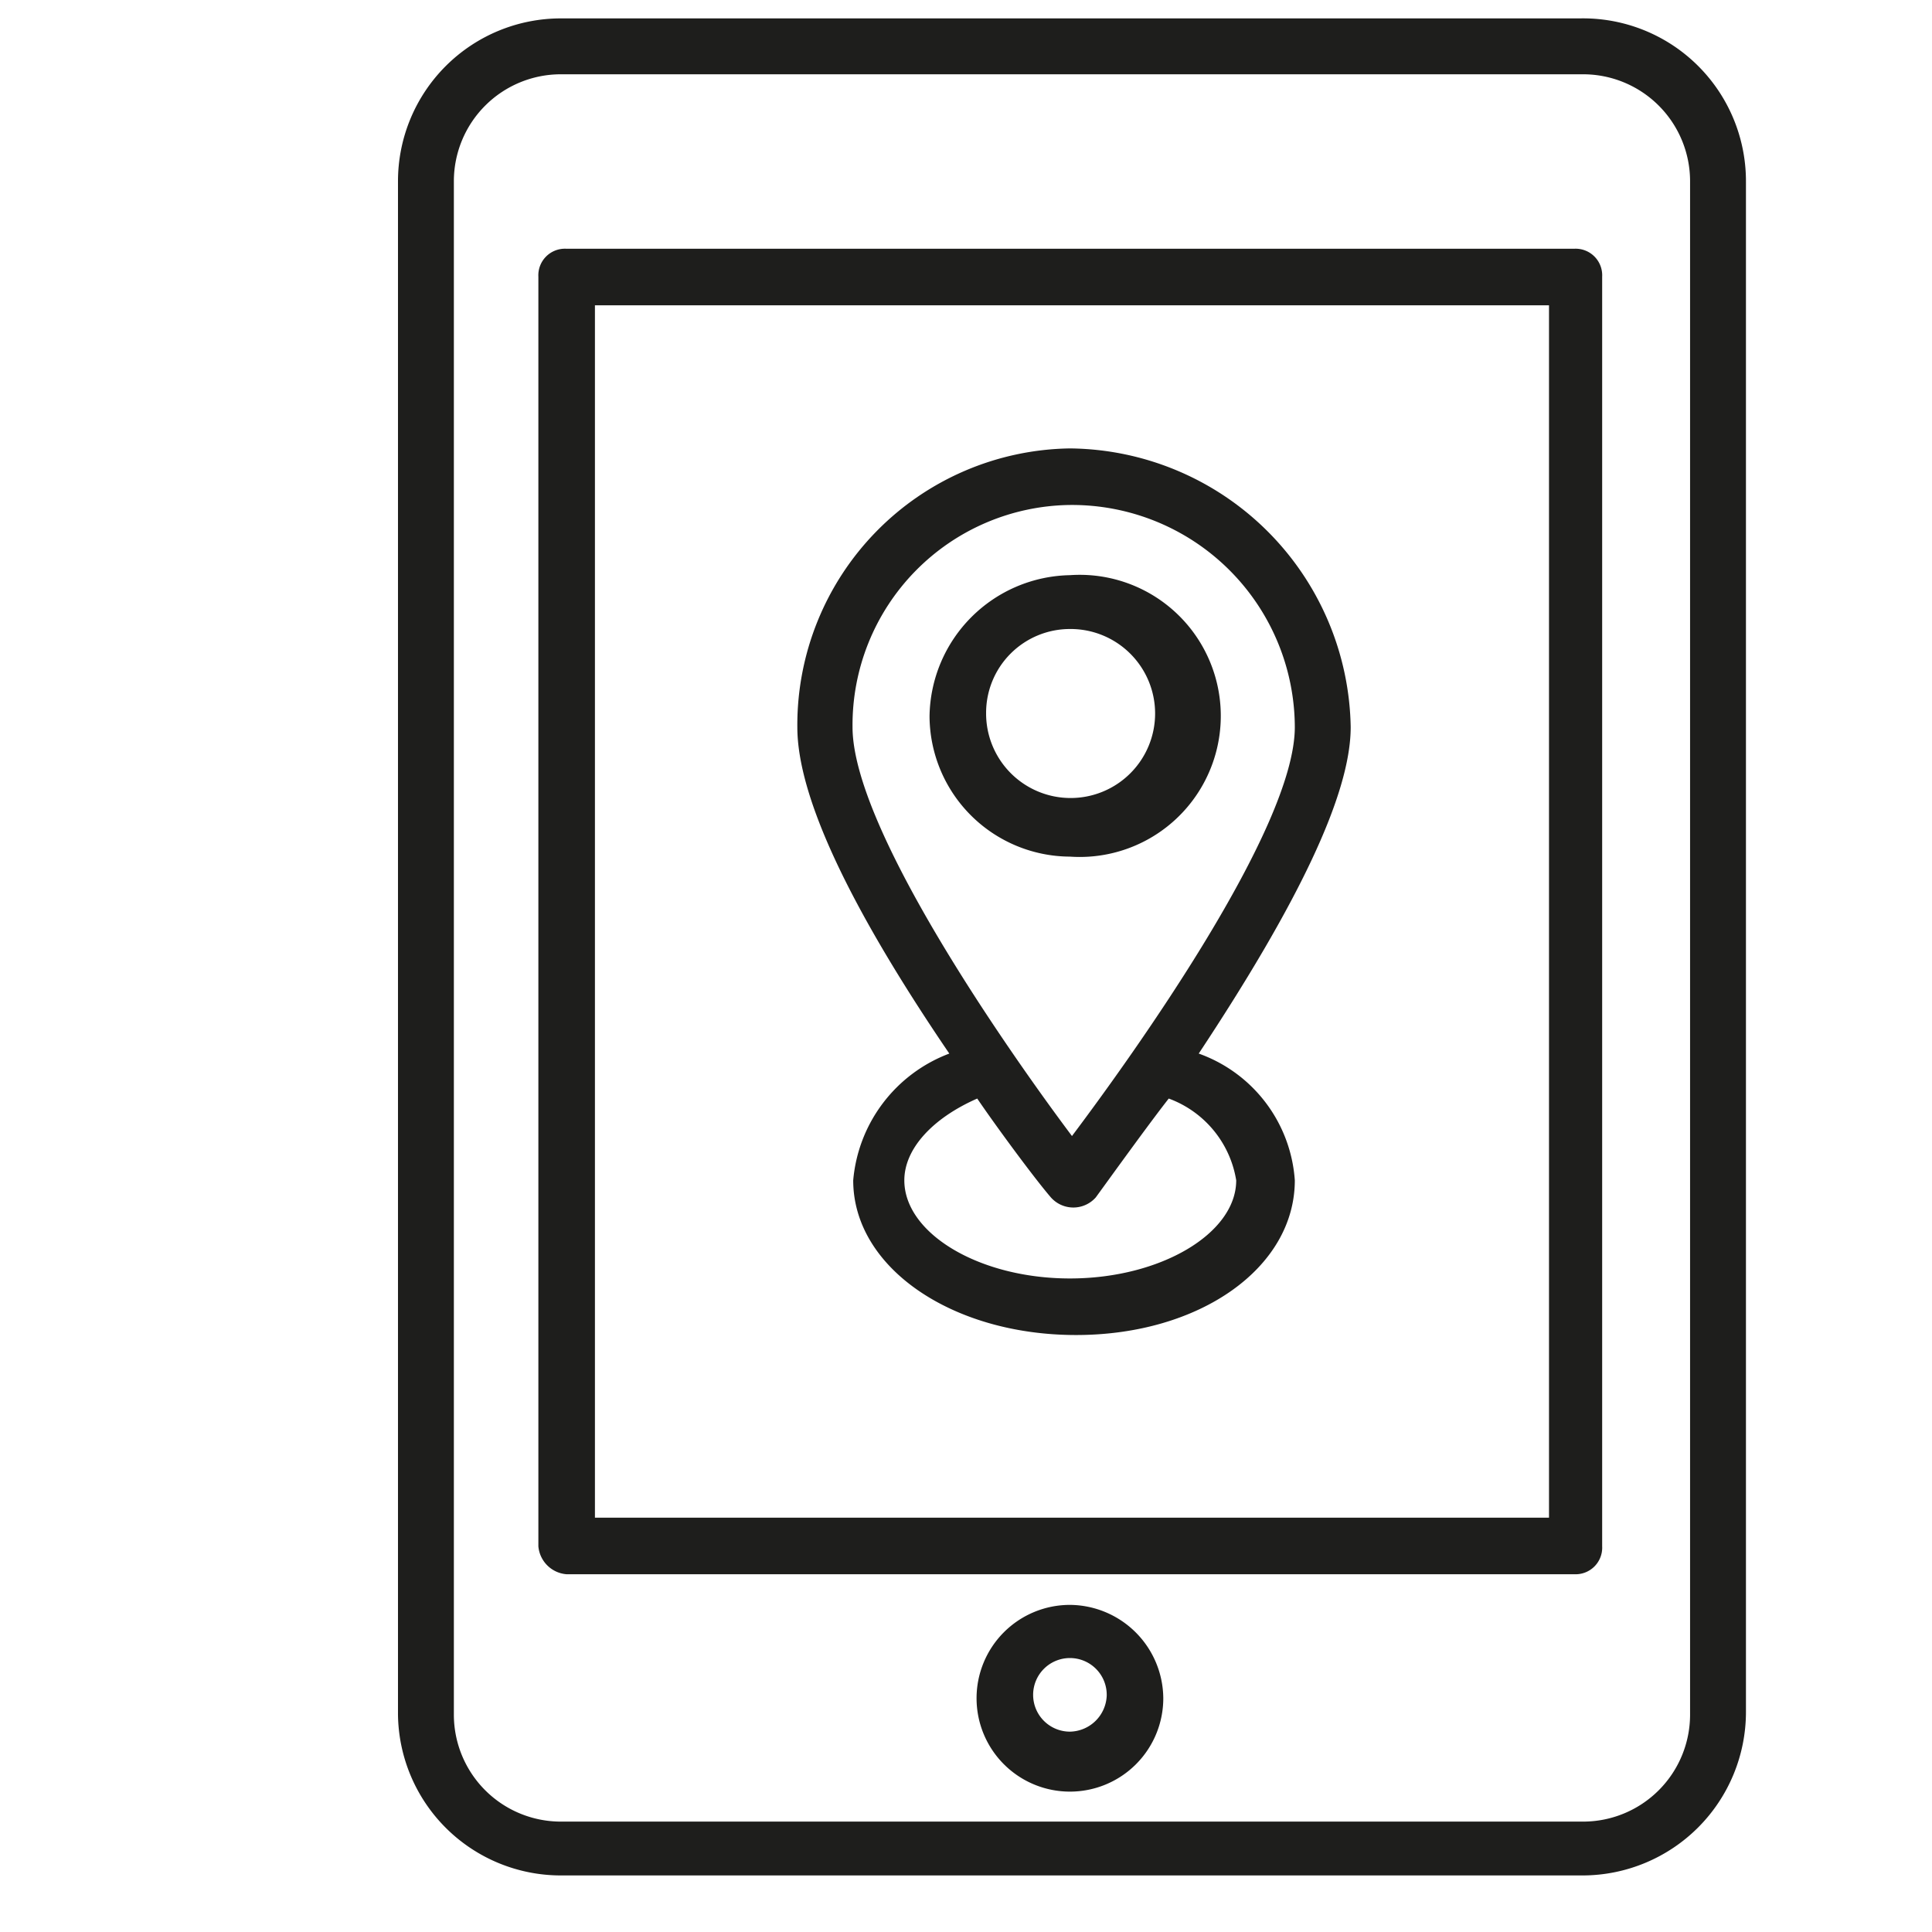 <svg id="Layer_1" data-name="Layer 1" xmlns="http://www.w3.org/2000/svg" viewBox="0 0 28.35 28.35"><defs><style>.cls-1{fill:#1e1e1c;}</style></defs><path class="cls-1" d="M8.23,27.52h15a2.4,2.4,0,0,0,2.39-2.4V2.66A2.39,2.39,0,0,0,23.18.27H8.23A2.39,2.39,0,0,0,5.84,2.66v22.5A2.39,2.39,0,0,0,8.23,27.52ZM6.66,2.66A1.57,1.57,0,0,1,8.23,1.09h15a1.57,1.57,0,0,1,1.57,1.57v22.5a1.57,1.57,0,0,1-1.57,1.57H8.23a1.57,1.57,0,0,1-1.57-1.57Z"/><path class="cls-1" d="M8.31,23.1H23.1a.39.39,0,0,0,.41-.41V4.06a.39.39,0,0,0-.41-.41H8.31a.39.39,0,0,0-.41.41V22.69A.45.45,0,0,0,8.31,23.1ZM8.73,4.48h14V22.27H8.73Z"/><path class="cls-1" d="M15.7,23.55a1.37,1.37,0,1,0,1.37,1.37A1.38,1.38,0,0,0,15.7,23.55Zm0,1.86a.54.54,0,1,1,.54-.53A.55.55,0,0,1,15.7,25.41Z"/><path class="cls-1" d="M15.7,6.58a4.06,4.06,0,0,0-4,4.09c0,1,.74,2.6,2.23,4.79a2.19,2.19,0,0,0-1.41,1.86c0,1.28,1.45,2.27,3.27,2.27S19,18.6,19,17.32a2.13,2.13,0,0,0-1.41-1.86c1.45-2.19,2.23-3.8,2.23-4.79A4.16,4.16,0,0,0,15.7,6.58Zm0,.83A3.27,3.27,0,0,1,19,10.67c0,1.49-2.36,4.79-3.27,6-.9-1.2-3.22-4.5-3.22-6A3.23,3.23,0,0,1,15.7,7.41Zm2.44,9.91c0,.78-1.11,1.44-2.44,1.44s-2.43-.66-2.43-1.44c0-.46.41-.91,1.07-1.2.25.37.83,1.16,1.08,1.45a.44.44,0,0,0,.66,0c.24-.33.78-1.08,1.07-1.45A1.54,1.54,0,0,1,18.14,17.32Z"/><path class="cls-1" d="M15.7,12.57a2.07,2.07,0,1,0,0-4.13,2.1,2.1,0,0,0-2.06,2.07A2.07,2.07,0,0,0,15.7,12.57Zm0-3.34a1.24,1.24,0,1,1-1.23,1.23A1.23,1.23,0,0,1,15.7,9.23Z"/></svg>